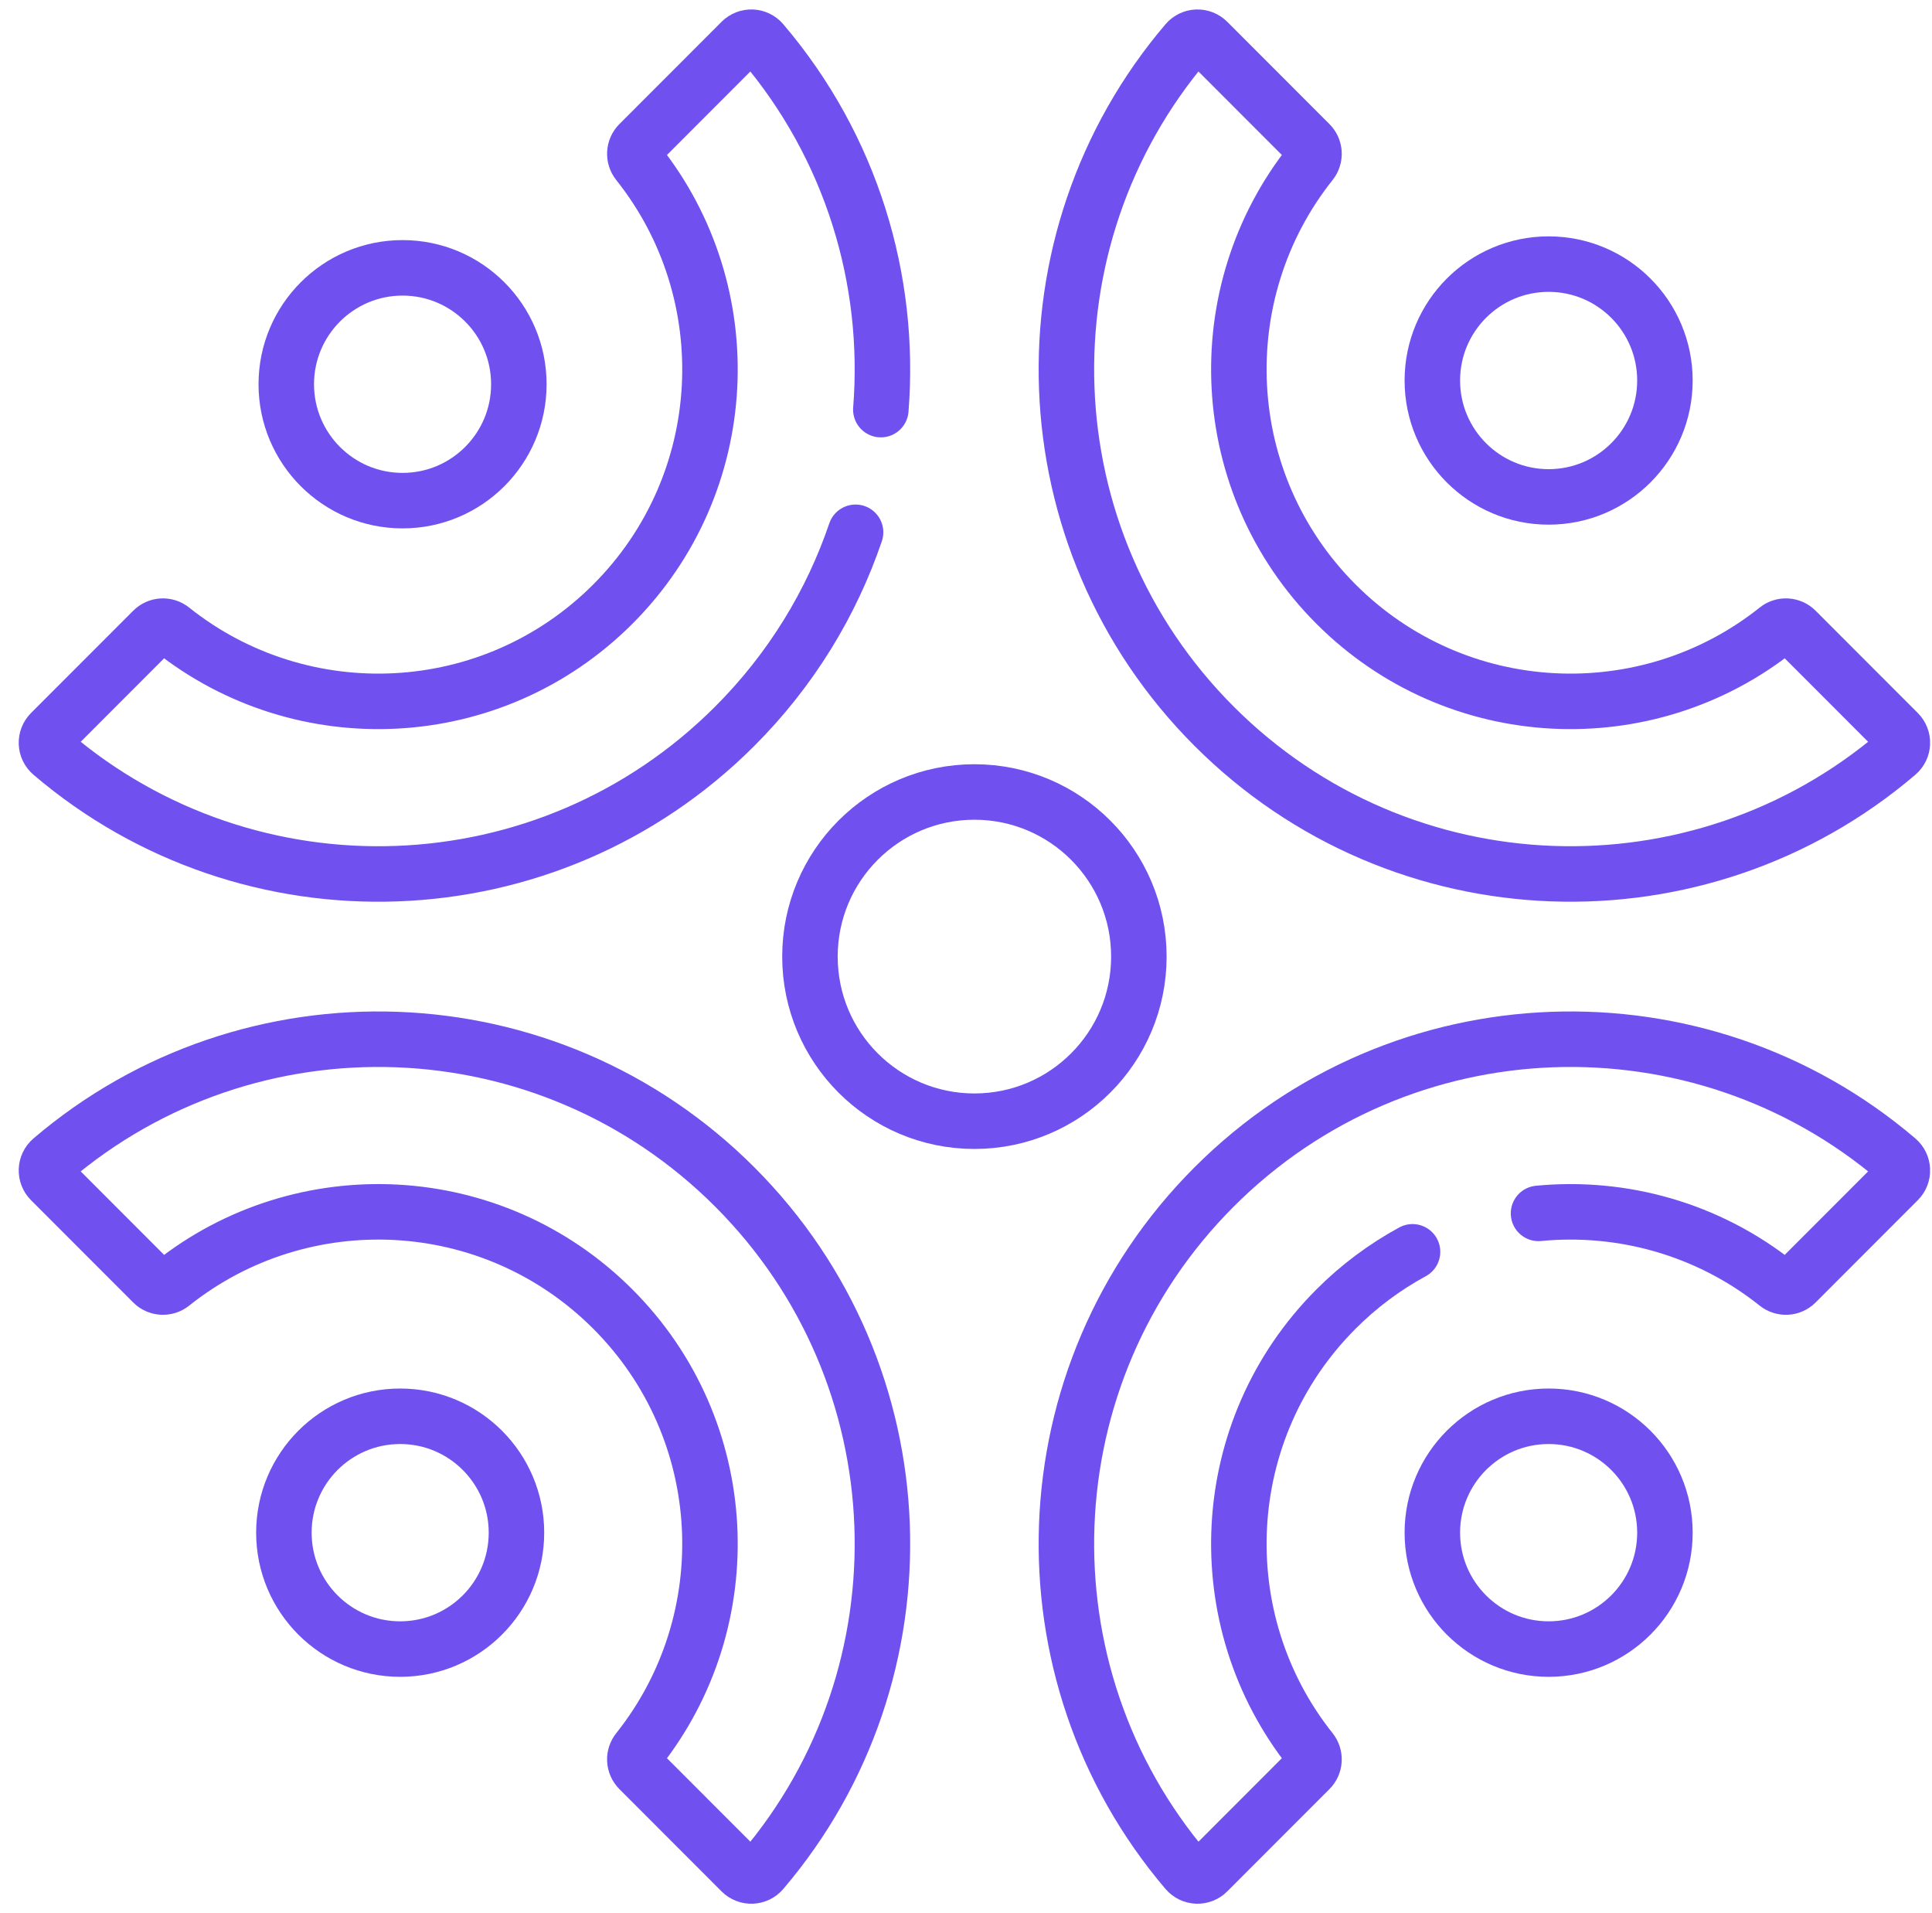 <svg width="101" height="100" viewBox="0 0 101 100" fill="none" xmlns="http://www.w3.org/2000/svg">
<g clip-path="url(#clip0_1_806)">
<path d="M46.048 21.41C46.587 14.633 44.518 7.688 39.843 2.206C39.777 2.127 39.694 2.064 39.602 2.019C39.509 1.974 39.408 1.949 39.306 1.945C39.203 1.941 39.1 1.959 39.005 1.996C38.909 2.034 38.822 2.091 38.749 2.163L33.404 7.513C33.275 7.643 33.198 7.816 33.188 7.999C33.178 8.182 33.236 8.362 33.35 8.506C38.776 15.318 38.339 25.27 32.037 31.577C25.736 37.883 15.792 38.321 8.984 32.891C8.841 32.776 8.661 32.718 8.478 32.728C8.295 32.738 8.122 32.815 7.993 32.944L2.647 38.294C2.574 38.367 2.517 38.454 2.48 38.55C2.442 38.646 2.425 38.748 2.429 38.851C2.433 38.954 2.458 39.055 2.503 39.147C2.548 39.24 2.611 39.322 2.689 39.389C13.044 48.233 28.622 47.756 38.413 37.957C41.363 35.004 43.468 31.525 44.727 27.822M80.43 63.422C84.794 63.001 89.286 64.23 92.896 67.11C93.039 67.224 93.219 67.282 93.402 67.272C93.585 67.263 93.758 67.185 93.887 67.056L99.233 61.706C99.306 61.633 99.362 61.547 99.4 61.451C99.438 61.355 99.455 61.252 99.451 61.15C99.447 61.047 99.422 60.946 99.377 60.853C99.332 60.761 99.269 60.678 99.191 60.611C88.836 51.768 73.258 52.245 63.468 62.043C53.677 71.842 53.2 87.432 62.036 97.795C62.103 97.873 62.186 97.936 62.278 97.981C62.371 98.026 62.471 98.051 62.574 98.055C62.677 98.059 62.779 98.042 62.875 98.004C62.971 97.967 63.058 97.91 63.13 97.837L68.476 92.487C68.605 92.357 68.682 92.184 68.692 92.001C68.702 91.818 68.644 91.638 68.53 91.495C63.104 84.682 63.541 74.73 69.843 68.424C71.025 67.238 72.373 66.23 73.844 65.431M63.13 2.163L68.476 7.513C68.605 7.643 68.682 7.816 68.692 7.999C68.702 8.182 68.644 8.362 68.53 8.506C63.104 15.318 63.541 25.27 69.843 31.577C76.144 37.883 86.088 38.321 92.896 32.891C93.039 32.776 93.219 32.718 93.402 32.728C93.585 32.738 93.758 32.815 93.887 32.944L99.233 38.294C99.306 38.367 99.362 38.454 99.4 38.55C99.438 38.645 99.455 38.748 99.451 38.851C99.447 38.953 99.422 39.054 99.377 39.147C99.332 39.24 99.269 39.322 99.191 39.389C88.836 48.232 73.258 47.755 63.468 37.957C53.677 28.158 53.2 12.569 62.036 2.205C62.103 2.127 62.186 2.064 62.278 2.019C62.371 1.974 62.472 1.949 62.574 1.945C62.677 1.941 62.779 1.959 62.875 1.996C62.971 2.034 63.058 2.091 63.13 2.163ZM38.749 97.837L33.404 92.487C33.275 92.357 33.198 92.184 33.188 92.001C33.178 91.818 33.236 91.638 33.35 91.495C38.776 84.682 38.339 74.73 32.037 68.424C25.736 62.117 15.792 61.679 8.984 67.11C8.841 67.224 8.661 67.282 8.478 67.272C8.295 67.263 8.122 67.185 7.993 67.056L2.647 61.706C2.574 61.633 2.517 61.547 2.48 61.451C2.442 61.355 2.425 61.252 2.429 61.15C2.433 61.047 2.458 60.946 2.503 60.853C2.548 60.761 2.611 60.678 2.689 60.611C13.044 51.768 28.622 52.245 38.413 62.043C48.203 71.842 48.68 87.432 39.843 97.795C39.777 97.873 39.694 97.936 39.602 97.981C39.509 98.026 39.408 98.051 39.306 98.055C39.203 98.059 39.1 98.042 39.005 98.004C38.909 97.967 38.822 97.91 38.749 97.837Z" stroke="#7051EF" stroke-width="2.901" stroke-miterlimit="10" stroke-linecap="round" stroke-linejoin="round"/>
<path d="M50.94 58.604C55.688 58.604 59.537 54.752 59.537 50C59.537 45.248 55.688 41.396 50.94 41.396C46.192 41.396 42.342 45.248 42.342 50C42.342 54.752 46.192 58.604 50.94 58.604Z" stroke="#7051EF" stroke-width="2.901" stroke-miterlimit="10" stroke-linecap="round" stroke-linejoin="round"/>
<path d="M80.959 25.973C84.316 25.973 87.038 23.249 87.038 19.889C87.038 16.529 84.316 13.805 80.959 13.805C77.601 13.805 74.879 16.529 74.879 19.889C74.879 23.249 77.601 25.973 80.959 25.973Z" stroke="#7051EF" stroke-width="2.901" stroke-miterlimit="10" stroke-linecap="round" stroke-linejoin="round"/>
<path d="M80.959 86.195C84.316 86.195 87.038 83.471 87.038 80.111C87.038 76.751 84.316 74.027 80.959 74.027C77.601 74.027 74.879 76.751 74.879 80.111C74.879 83.471 77.601 86.195 80.959 86.195Z" stroke="#7051EF" stroke-width="2.901" stroke-miterlimit="10" stroke-linecap="round" stroke-linejoin="round"/>
<path d="M21.045 26.168C24.402 26.168 27.124 23.444 27.124 20.084C27.124 16.724 24.402 14 21.045 14C17.687 14 14.966 16.724 14.966 20.084C14.966 23.444 17.687 26.168 21.045 26.168Z" stroke="#7051EF" stroke-width="2.901" stroke-miterlimit="10" stroke-linecap="round" stroke-linejoin="round"/>
<path d="M20.92 86.195C24.277 86.195 26.999 83.471 26.999 80.111C26.999 76.751 24.277 74.027 20.92 74.027C17.562 74.027 14.841 76.751 14.841 80.111C14.841 83.471 17.562 86.195 20.92 86.195Z" stroke="#7051EF" stroke-width="2.901" stroke-miterlimit="10" stroke-linecap="round" stroke-linejoin="round"/>
</g>
<defs>
<clipPath id="clip0_1_806">
<rect x="0.976" width="99.921" height="100" rx="20" fill="white"/>
</clipPath>
</defs>
</svg>
